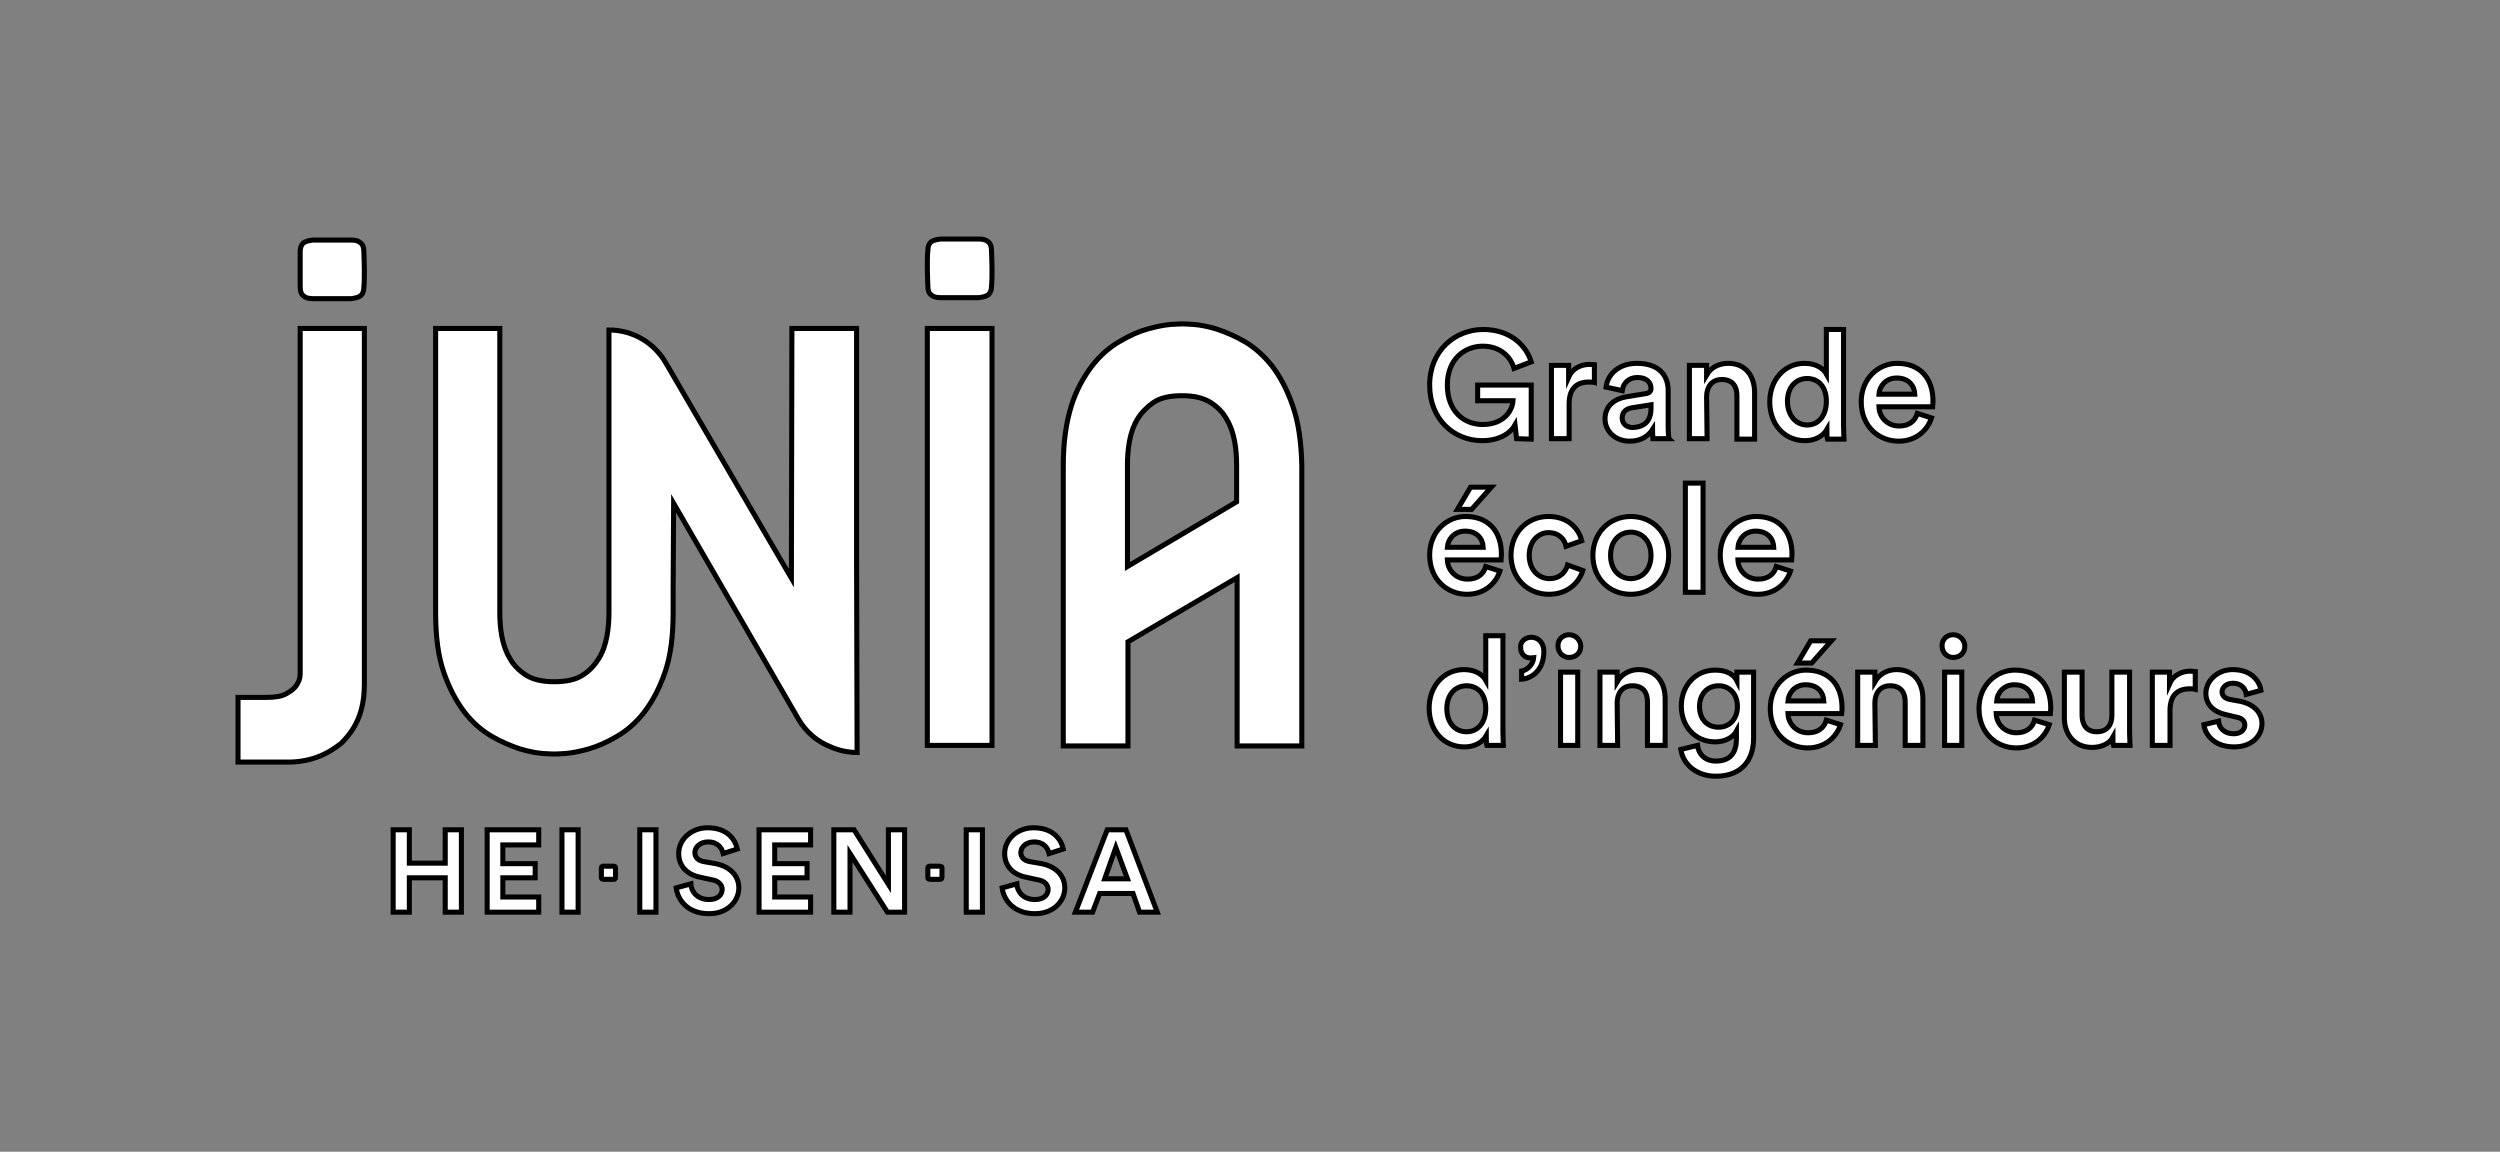 <?xml version="1.0" encoding="utf-8"?>
<!-- Generator: Adobe Illustrator 26.0.1, SVG Export Plug-In . SVG Version: 6.00 Build 0)  -->
<svg version="1.1" id="Calque_1" xmlns="http://www.w3.org/2000/svg" xmlns:xlink="http://www.w3.org/1999/xlink" x="0px" y="0px"
	 viewBox="0 0 494.7 227.9" style="enable-background:new 0 0 494.7 227.9;" xml:space="preserve">
<rect x="0" y="0" width="494.7" height="227.9" fill="#808080" stroke="none"/>
<style type="text/css">
	.st0{fill:#FFFFFF;stroke:#000000;stroke-miterlimit:10;}
</style>
<g>
	<g>
		<g>
			<path class="st0" d="M300.1,86.8l-0.3-2.7c-0.9,1.6-3.1,3.1-6.5,3.1c-5.5,0-10.4-4.1-10.4-11c0-6.9,5.1-11,10.6-11
				c5.1,0,8.4,2.9,9.5,6.4l-3.4,1.3c-0.7-2.4-2.8-4.4-6.2-4.4c-3.4,0-7,2.4-7,7.7c0,5.2,3.3,7.8,7,7.8c4.3,0,5.9-2.9,6-4.7h-7v-3.1
				H303v10.7L300.1,86.8L300.1,86.8z"/>
			<path class="st0" d="M315.5,75.7c-0.4-0.1-0.8-0.1-1.1-0.1c-2.7,0-3.9,1.6-3.9,4.3v6.9h-3.5V72.3h3.4v2.3
				c0.7-1.6,2.3-2.5,4.2-2.5c0.4,0,0.8,0.1,0.9,0.1L315.5,75.7L315.5,75.7z"/>
			<path class="st0" d="M321.9,78.5l3.7-0.6c0.8-0.1,1.1-0.5,1.1-1c0-1.2-0.8-2.2-2.7-2.2c-1.8,0-2.8,1.2-3,2.6l-3.2-0.7
				c0.3-2.5,2.5-4.7,6.1-4.7c4.5,0,6.2,2.5,6.2,5.4v7.2c0,1.3,0.1,2.2,0.2,2.3h-3.2c0-0.1-0.1-0.7-0.1-1.8c-0.7,1.1-2.1,2.3-4.5,2.3
				c-3,0-4.9-2.1-4.9-4.4C317.6,80.3,319.5,78.9,321.9,78.5z M326.7,80.8v-0.7l-3.8,0.6c-1.1,0.2-1.9,0.8-1.9,2c0,1,0.7,1.9,2.1,1.9
				C325.1,84.5,326.7,83.6,326.7,80.8z"/>
			<path class="st0" d="M337.8,86.8h-3.5V72.3h3.4v1.9c1-1.7,2.7-2.3,4.3-2.3c3.5,0,5.2,2.6,5.2,5.8v9.2h-3.5v-8.6
				c0-1.8-0.8-3.2-3-3.2c-2,0-3,1.5-3,3.4L337.8,86.8L337.8,86.8z"/>
			<path class="st0" d="M364.8,84.2c0,1.3,0.1,2.4,0.1,2.7h-3.3c-0.1-0.3-0.1-1.3-0.1-1.9c-0.7,1.2-2.2,2.2-4.3,2.2
				c-4.2,0-7-3.3-7-7.7c0-4.2,2.8-7.6,6.9-7.6c2.5,0,3.8,1.2,4.3,2.1v-8.8h3.4V84.2z M357.6,84.1c2.3,0,3.8-1.9,3.8-4.7
				s-1.5-4.5-3.8-4.5s-3.9,1.8-3.9,4.5S355.3,84.1,357.6,84.1z"/>
			<path class="st0" d="M382.2,82.7c-0.8,2.5-3.1,4.6-6.5,4.6c-3.9,0-7.4-2.9-7.4-7.8c0-4.6,3.4-7.6,7.1-7.6c4.5,0,7.1,2.9,7.1,7.5
				c0,0.6-0.1,1-0.1,1.1h-10.6c0.1,2.2,1.8,3.8,4,3.8c2.1,0,3.2-1.1,3.6-2.5L382.2,82.7z M378.9,78c-0.1-1.7-1.2-3.2-3.6-3.2
				c-2.2,0-3.4,1.7-3.5,3.2H378.9z"/>
			<path class="st0" d="M296.8,113c-0.8,2.5-3.1,4.6-6.5,4.6c-3.9,0-7.4-2.9-7.4-7.8c0-4.6,3.4-7.6,7.1-7.6c4.5,0,7.1,2.9,7.1,7.5
				c0,0.6-0.1,1-0.1,1.1h-10.6c0.1,2.2,1.8,3.8,4,3.8c2.1,0,3.2-1.1,3.6-2.5L296.8,113z M293.5,108.3c-0.1-1.7-1.2-3.2-3.6-3.2
				c-2.2,0-3.4,1.7-3.5,3.2H293.5z M291.2,100.8h-2.8l2.6-4.4h4.1L291.2,100.8z"/>
			<path class="st0" d="M302.6,109.9c0,2.9,1.9,4.6,4,4.6c2.3,0,3.3-1.6,3.6-2.7l3,1.1c-0.7,2.3-2.9,4.7-6.7,4.7
				c-4.3,0-7.5-3.3-7.5-7.7c0-4.5,3.2-7.7,7.4-7.7c3.9,0,6,2.4,6.6,4.8l-3.1,1.1c-0.3-1.3-1.3-2.7-3.5-2.7
				C304.5,105.4,302.6,107,302.6,109.9z"/>
			<path class="st0" d="M330.2,109.9c0,4.5-3.2,7.7-7.5,7.7c-4.3,0-7.5-3.2-7.5-7.7c0-4.4,3.2-7.7,7.5-7.7
				C327,102.2,330.2,105.4,330.2,109.9z M326.7,109.9c0-3-1.9-4.6-4-4.6c-2.1,0-4,1.6-4,4.6c0,3,1.9,4.6,4,4.6
				C324.8,114.5,326.7,112.9,326.7,109.9z"/>
			<path class="st0" d="M333.5,117.2V95.6h3.5v21.6H333.5z"/>
			<path class="st0" d="M354.3,113c-0.8,2.5-3.1,4.6-6.5,4.6c-3.9,0-7.4-2.9-7.4-7.8c0-4.6,3.4-7.6,7.1-7.6c4.5,0,7.1,2.9,7.1,7.5
				c0,0.6-0.1,1-0.1,1.1h-10.6c0.1,2.2,1.8,3.8,4,3.8c2.1,0,3.2-1.1,3.6-2.5L354.3,113z M351,108.3c-0.1-1.7-1.2-3.2-3.6-3.2
				c-2.2,0-3.4,1.7-3.5,3.2H351z"/>
			<path class="st0" d="M297.4,144.9c0,1.3,0.1,2.4,0.1,2.6h-3.3c-0.1-0.3-0.1-1.3-0.1-1.9c-0.7,1.2-2.2,2.2-4.3,2.2
				c-4.2,0-7-3.3-7-7.7c0-4.2,2.8-7.6,6.9-7.6c2.5,0,3.8,1.2,4.3,2.1v-8.8h3.4V144.9z M290.2,144.8c2.3,0,3.8-1.9,3.8-4.6
				c0-2.8-1.5-4.5-3.8-4.5s-3.9,1.8-3.9,4.5C286.3,143,287.9,144.8,290.2,144.8z"/>
			<path class="st0" d="M303,126.1c1.4,0,2.5,1.1,2.5,2.8c0,3.9-2.6,5.4-4.4,5.5v-1.6c1.2-0.2,2.3-1.4,2.4-2.7
				c-0.1,0-0.3,0.1-0.6,0.1c-1.2,0-2-0.8-2-2.1C300.8,127.1,301.7,126.1,303,126.1z"/>
			<path class="st0" d="M310.5,125.6c1.2,0,2.3,1,2.3,2.3c0,1.3-1,2.2-2.3,2.2c-1.2,0-2.2-1-2.2-2.2
				C308.2,126.6,309.2,125.6,310.5,125.6z M308.8,147.5V133h3.4v14.5H308.8z"/>
			<path class="st0" d="M320.1,147.5h-3.5V133h3.4v1.9c1-1.7,2.7-2.4,4.3-2.4c3.5,0,5.2,2.6,5.2,5.8v9.2h-3.5v-8.6
				c0-1.8-0.8-3.2-3-3.2c-2,0-3,1.5-3,3.4L320.1,147.5L320.1,147.5z"/>
			<path class="st0" d="M335.9,147.5c0.2,1.8,1.6,3.1,3.6,3.1c2.7,0,4.1-1.4,4.1-4.4v-1.5c-0.6,1.1-2.1,2.1-4.2,2.1
				c-3.9,0-6.7-3-6.7-7.1c0-3.9,2.7-7.1,6.7-7.1c2.3,0,3.7,0.9,4.3,2.1V133h3.3v13.1c0,3.9-2,7.5-7.5,7.5c-3.8,0-6.5-2.4-6.9-5.3
				L335.9,147.5z M343.8,139.8c0-2.5-1.6-4.1-3.7-4.1c-2.2,0-3.8,1.6-3.8,4.1c0,2.5,1.5,4.1,3.8,4.1
				C342.2,143.9,343.8,142.3,343.8,139.8z"/>
			<path class="st0" d="M364.2,143.4c-0.8,2.5-3.1,4.6-6.5,4.6c-3.9,0-7.4-2.9-7.4-7.8c0-4.6,3.4-7.6,7.1-7.6c4.5,0,7.1,2.9,7.1,7.5
				c0,0.6-0.1,1-0.1,1.1h-10.6c0.1,2.2,1.8,3.8,4,3.8c2.1,0,3.2-1.1,3.6-2.5L364.2,143.4z M360.9,138.7c-0.1-1.7-1.2-3.2-3.6-3.2
				c-2.2,0-3.4,1.7-3.5,3.2H360.9z M358.5,131.2h-2.8l2.6-4.4h4.1L358.5,131.2z"/>
			<path class="st0" d="M371.1,147.5h-3.5V133h3.4v1.9c1-1.7,2.7-2.4,4.3-2.4c3.5,0,5.2,2.6,5.2,5.8v9.2h-3.5v-8.6
				c0-1.8-0.8-3.2-3-3.2c-2,0-3,1.5-3,3.4L371.1,147.5L371.1,147.5z"/>
			<path class="st0" d="M386.5,125.6c1.2,0,2.3,1,2.3,2.3c0,1.3-1,2.2-2.3,2.2c-1.2,0-2.2-1-2.2-2.2
				C384.2,126.6,385.2,125.6,386.5,125.6z M384.8,147.5V133h3.4v14.5H384.8z"/>
			<path class="st0" d="M405.5,143.4c-0.8,2.5-3.1,4.6-6.5,4.6c-3.9,0-7.4-2.9-7.4-7.8c0-4.6,3.4-7.6,7.1-7.6c4.5,0,7.1,2.9,7.1,7.5
				c0,0.6-0.1,1-0.1,1.1H395c0.1,2.2,1.8,3.8,4,3.8c2.1,0,3.2-1.1,3.6-2.5L405.5,143.4z M402.2,138.7c-0.1-1.7-1.2-3.2-3.6-3.2
				c-2.2,0-3.4,1.7-3.5,3.2H402.2z"/>
			<path class="st0" d="M414,147.9c-3.5,0-5.5-2.6-5.5-5.8V133h3.5v8.5c0,1.8,0.8,3.3,2.9,3.3c2,0,3-1.3,3-3.2V133h3.5v11.9
				c0,1.2,0.1,2.1,0.1,2.6h-3.3c-0.1-0.3-0.1-1-0.1-1.6C417.4,147.2,415.7,147.9,414,147.9z"/>
			<path class="st0" d="M434.4,136.4c-0.4-0.1-0.8-0.1-1.1-0.1c-2.7,0-3.9,1.6-3.9,4.3v6.9h-3.5V133h3.4v2.3
				c0.7-1.6,2.3-2.5,4.2-2.5c0.4,0,0.8,0.1,0.9,0.1L434.4,136.4L434.4,136.4z"/>
			<path class="st0" d="M439,142.7c0.1,1.3,1.1,2.5,3,2.5c1.4,0,2.2-0.8,2.2-1.7c0-0.8-0.5-1.4-1.7-1.6l-2.1-0.5
				c-2.6-0.6-3.9-2.2-3.9-4.2c0-2.5,2.3-4.7,5.3-4.7c4,0,5.4,2.6,5.6,4.1l-2.9,0.8c-0.1-0.8-0.7-2.2-2.7-2.2c-1.2,0-2.1,0.8-2.1,1.7
				c0,0.8,0.6,1.3,1.5,1.5l2.2,0.4c2.7,0.6,4.2,2.3,4.2,4.4c0,2.2-1.8,4.6-5.5,4.6c-4.2,0-5.8-2.7-6-4.4L439,142.7z"/>
		</g>
		<path class="st0" d="M183.5,53.1c0-1.5,0-2.7,0.1-3.5c0-0.8,0.2-1.3,0.6-1.7c0.4-0.3,1-0.5,1.9-0.6c0.9,0,2.1,0,3.8,0s2.9,0,3.8,0
			c0.9,0,1.5,0.2,1.9,0.6c0.4,0.3,0.6,0.9,0.6,1.7c0,0.8,0.1,1.9,0.1,3.5c0,1.5,0,2.7-0.1,3.5c0,0.8-0.2,1.3-0.6,1.7
			c-0.4,0.3-1,0.5-1.9,0.6c-0.9,0-2.1,0-3.8,0s-2.9,0-3.8,0c-0.9,0-1.5-0.2-1.9-0.6c-0.4-0.3-0.6-0.9-0.6-1.7
			C183.6,55.8,183.5,54.7,183.5,53.1z M196.3,65v82.5h-12.8V65H196.3z"/>
		<path class="st0" d="M255.8,80.3c-1.1-3.2-2.5-5.8-4.1-7.9c-1.7-2.1-3.5-3.7-5.4-4.8s-3.8-1.9-5.6-2.5c-1.7-0.5-3.2-0.8-4.5-0.9
			s-2-0.1-2.3-0.1c-0.2,0-1,0-2.2,0.1c-1.3,0.1-2.8,0.4-4.6,0.9s-3.6,1.3-5.6,2.5c-1.9,1.1-3.8,2.7-5.4,4.8s-3.1,4.7-4.1,7.9
			s-1.6,7.1-1.6,11.8v55.5h12.8v-20.6l21.6-12.7v33.3h12.8V92C257.5,87.4,256.9,83.4,255.8,80.3z M223.1,112.1V92
			c0-1.5,0.1-3.1,0.4-4.7c0.3-1.6,0.8-3.1,1.6-4.4s1.9-2.4,3.2-3.3c1.4-0.9,3.2-1.3,5.6-1.3c2.3,0,4.1,0.4,5.6,1.3
			c1.4,0.9,2.5,2,3.2,3.3c0.8,1.3,1.3,2.8,1.6,4.4c0.3,1.6,0.4,3.2,0.4,4.7v7.3L223.1,112.1z"/>
		<g>
			<path class="st0" d="M72.1,65v70.3c0,1.9-0.2,3.7-0.6,5.1c-0.4,1.5-1,2.8-1.7,3.9c-0.7,1.1-1.5,2-2.3,2.8
				c-0.9,0.7-1.8,1.3-2.7,1.8c-2.2,1.2-4.6,1.8-7.2,1.9H47.1V138h5.7c1.6,0,2.9-0.2,3.8-0.7c0.9-0.5,1.6-1,2-1.6
				c0.5-0.7,0.8-1.5,0.8-2.3V65H72.1z M59.4,53.3c0-1.5,0-2.7,0-3.5c0-0.8,0.2-1.3,0.6-1.7c0.4-0.3,1-0.5,1.9-0.6c0.9,0,2.1,0,3.8,0
				c1.7,0,2.9,0,3.8,0c0.9,0,1.5,0.2,1.9,0.6c0.4,0.3,0.6,0.9,0.6,1.7c0,0.8,0.1,1.9,0.1,3.5c0,1.5,0,2.7-0.1,3.5
				c0,0.8-0.2,1.3-0.6,1.7c-0.4,0.3-1,0.5-1.9,0.6c-0.9,0-2.2,0-3.8,0s-3,0-3.8,0c-0.9,0-1.5-0.2-1.9-0.6c-0.4-0.3-0.6-0.9-0.6-1.7
				C59.4,56,59.4,54.8,59.4,53.3z"/>
		</g>
		<path class="st0" d="M169.5,110.6c0-0.3,0-0.6,0-0.9V65c-4.3,0-8.5,0-12.8,0l-0.1,49.4l-15.3-26.2l0,0l0,0l-9.5-16.3c0,0,0,0,0,0
			c-2.2-3.9-6.4-6.6-11.3-6.6v38.2c0,0.3,0,0.6,0,0.9v16.8c0,1.5-0.1,3.1-0.4,4.7c-0.3,1.6-0.8,3.1-1.6,4.4
			c-0.8,1.3-1.8,2.4-3.2,3.3c-1.4,0.9-3.2,1.3-5.6,1.3c-2.3,0-4.2-0.4-5.6-1.3s-2.5-2-3.2-3.3c-0.8-1.3-1.3-2.8-1.6-4.4
			c-0.3-1.6-0.4-3.2-0.4-4.7V65H86.2v56.2c0,4.7,0.5,8.6,1.6,11.8s2.5,5.8,4.1,7.9s3.5,3.7,5.4,4.8c1.9,1.1,3.8,1.9,5.6,2.5
			c1.7,0.5,3.2,0.8,4.5,0.9c1.3,0.1,2,0.1,2.3,0.1c0.2,0,1,0,2.2-0.1c1.3-0.1,2.8-0.4,4.6-0.9c1.7-0.5,3.6-1.3,5.6-2.5
			c1.9-1.1,3.8-2.7,5.4-4.8s3-4.7,4.1-7.9s1.6-7.1,1.6-11.8v-4.7l0.1-16.9l24.7,42.7c1.5,2.6,3.8,4.5,6.4,5.5
			c1.6,0.7,3.3,1.1,5.2,1.1L169.5,110.6L169.5,110.6z"/>
	</g>
</g>
<g>
	<path class="st0" d="M88.1,180.5v-6.8h-7.1v6.8h-3.2v-16.3h3.2v6.6h7.1v-6.6h3.2v16.3H88.1z"/>
	<path class="st0" d="M96.4,180.5v-16.3h10.2v3h-7.1v3.7h6.4v2.8h-6.4v3.8h7.1v3H96.4z"/>
	<path class="st0" d="M111.2,180.5v-16.3h3.2v16.3H111.2z"/>
	<path class="st0" d="M126.6,180.5v-16.3h3.2v16.3H126.6z"/>
	<path class="st0" d="M143.1,168.9c-0.2-0.9-0.9-2.3-3-2.3c-1.5,0-2.6,1-2.6,2.1c0,0.9,0.6,1.6,1.8,1.8l2.3,0.4
		c3,0.6,4.6,2.5,4.6,4.8c0,2.5-2.1,5.1-5.9,5.1c-4.3,0-6.2-2.8-6.5-5.1l2.9-0.8c0.1,1.6,1.3,3.1,3.6,3.1c1.7,0,2.6-0.9,2.6-2
		c0-0.9-0.7-1.7-2-1.9l-2.3-0.5c-2.6-0.5-4.3-2.2-4.3-4.7c0-2.9,2.6-5.1,5.7-5.1c4,0,5.5,2.4,5.9,4.2L143.1,168.9z"/>
	<path class="st0" d="M150.2,180.5v-16.3h10.2v3h-7.1v3.7h6.4v2.8h-6.4v3.8h7.1v3H150.2z"/>
	<path class="st0" d="M175.6,180.5l-7.4-11.6v11.6H165v-16.3h4l6.8,10.8v-10.8h3.2v16.3H175.6z"/>
	<path class="st0" d="M191.2,180.5v-16.3h3.2v16.3H191.2z"/>
	<path class="st0" d="M207.6,168.9c-0.2-0.9-0.9-2.3-3-2.3c-1.5,0-2.6,1-2.6,2.1c0,0.9,0.6,1.6,1.8,1.8l2.3,0.4
		c3,0.6,4.6,2.5,4.6,4.8c0,2.5-2.1,5.1-5.9,5.1c-4.3,0-6.2-2.8-6.5-5.1l2.9-0.8c0.1,1.6,1.3,3.1,3.6,3.1c1.7,0,2.6-0.9,2.6-2
		c0-0.9-0.7-1.7-2-1.9l-2.3-0.5c-2.6-0.5-4.3-2.2-4.3-4.7c0-2.9,2.6-5.1,5.7-5.1c4,0,5.5,2.4,5.9,4.2L207.6,168.9z"/>
	<path class="st0" d="M224.2,176.8h-6.6l-1.4,3.7h-3.4l6.3-16.3h3.7l6.2,16.3h-3.5L224.2,176.8z M218.6,173.9h4.5l-2.3-6.2
		L218.6,173.9z"/>
</g>
<path class="st0" d="M119,172.7c0-0.4,0-0.6,0-0.8c0-0.2,0.1-0.3,0.1-0.4c0.1-0.1,0.2-0.1,0.4-0.1c0.2,0,0.5,0,0.9,0
	c0.4,0,0.7,0,0.9,0s0.3,0.1,0.4,0.1c0.1,0.1,0.1,0.2,0.1,0.4c0,0.2,0,0.4,0,0.8c0,0.4,0,0.6,0,0.8c0,0.2-0.1,0.3-0.1,0.4
	c-0.1,0.1-0.2,0.1-0.4,0.1c-0.2,0-0.5,0-0.9,0s-0.7,0-0.9,0s-0.3-0.1-0.4-0.1c-0.1-0.1-0.1-0.2-0.1-0.4C119,173.3,119,173,119,172.7
	z"/>
<path class="st0" d="M183.6,172.7c0-0.4,0-0.6,0-0.8c0-0.2,0.1-0.3,0.1-0.4c0.1-0.1,0.2-0.1,0.4-0.1c0.2,0,0.5,0,0.9,0
	c0.4,0,0.7,0,0.9,0c0.2,0,0.3,0.1,0.4,0.1s0.1,0.2,0.1,0.4c0,0.2,0,0.4,0,0.8c0,0.4,0,0.6,0,0.8c0,0.2-0.1,0.3-0.1,0.4
	c-0.1,0.1-0.2,0.1-0.4,0.1c-0.2,0-0.5,0-0.9,0s-0.7,0-0.9,0c-0.2,0-0.4-0.1-0.4-0.1c-0.1-0.1-0.1-0.2-0.1-0.4S183.6,173,183.6,172.7
	z"/>
</svg>
